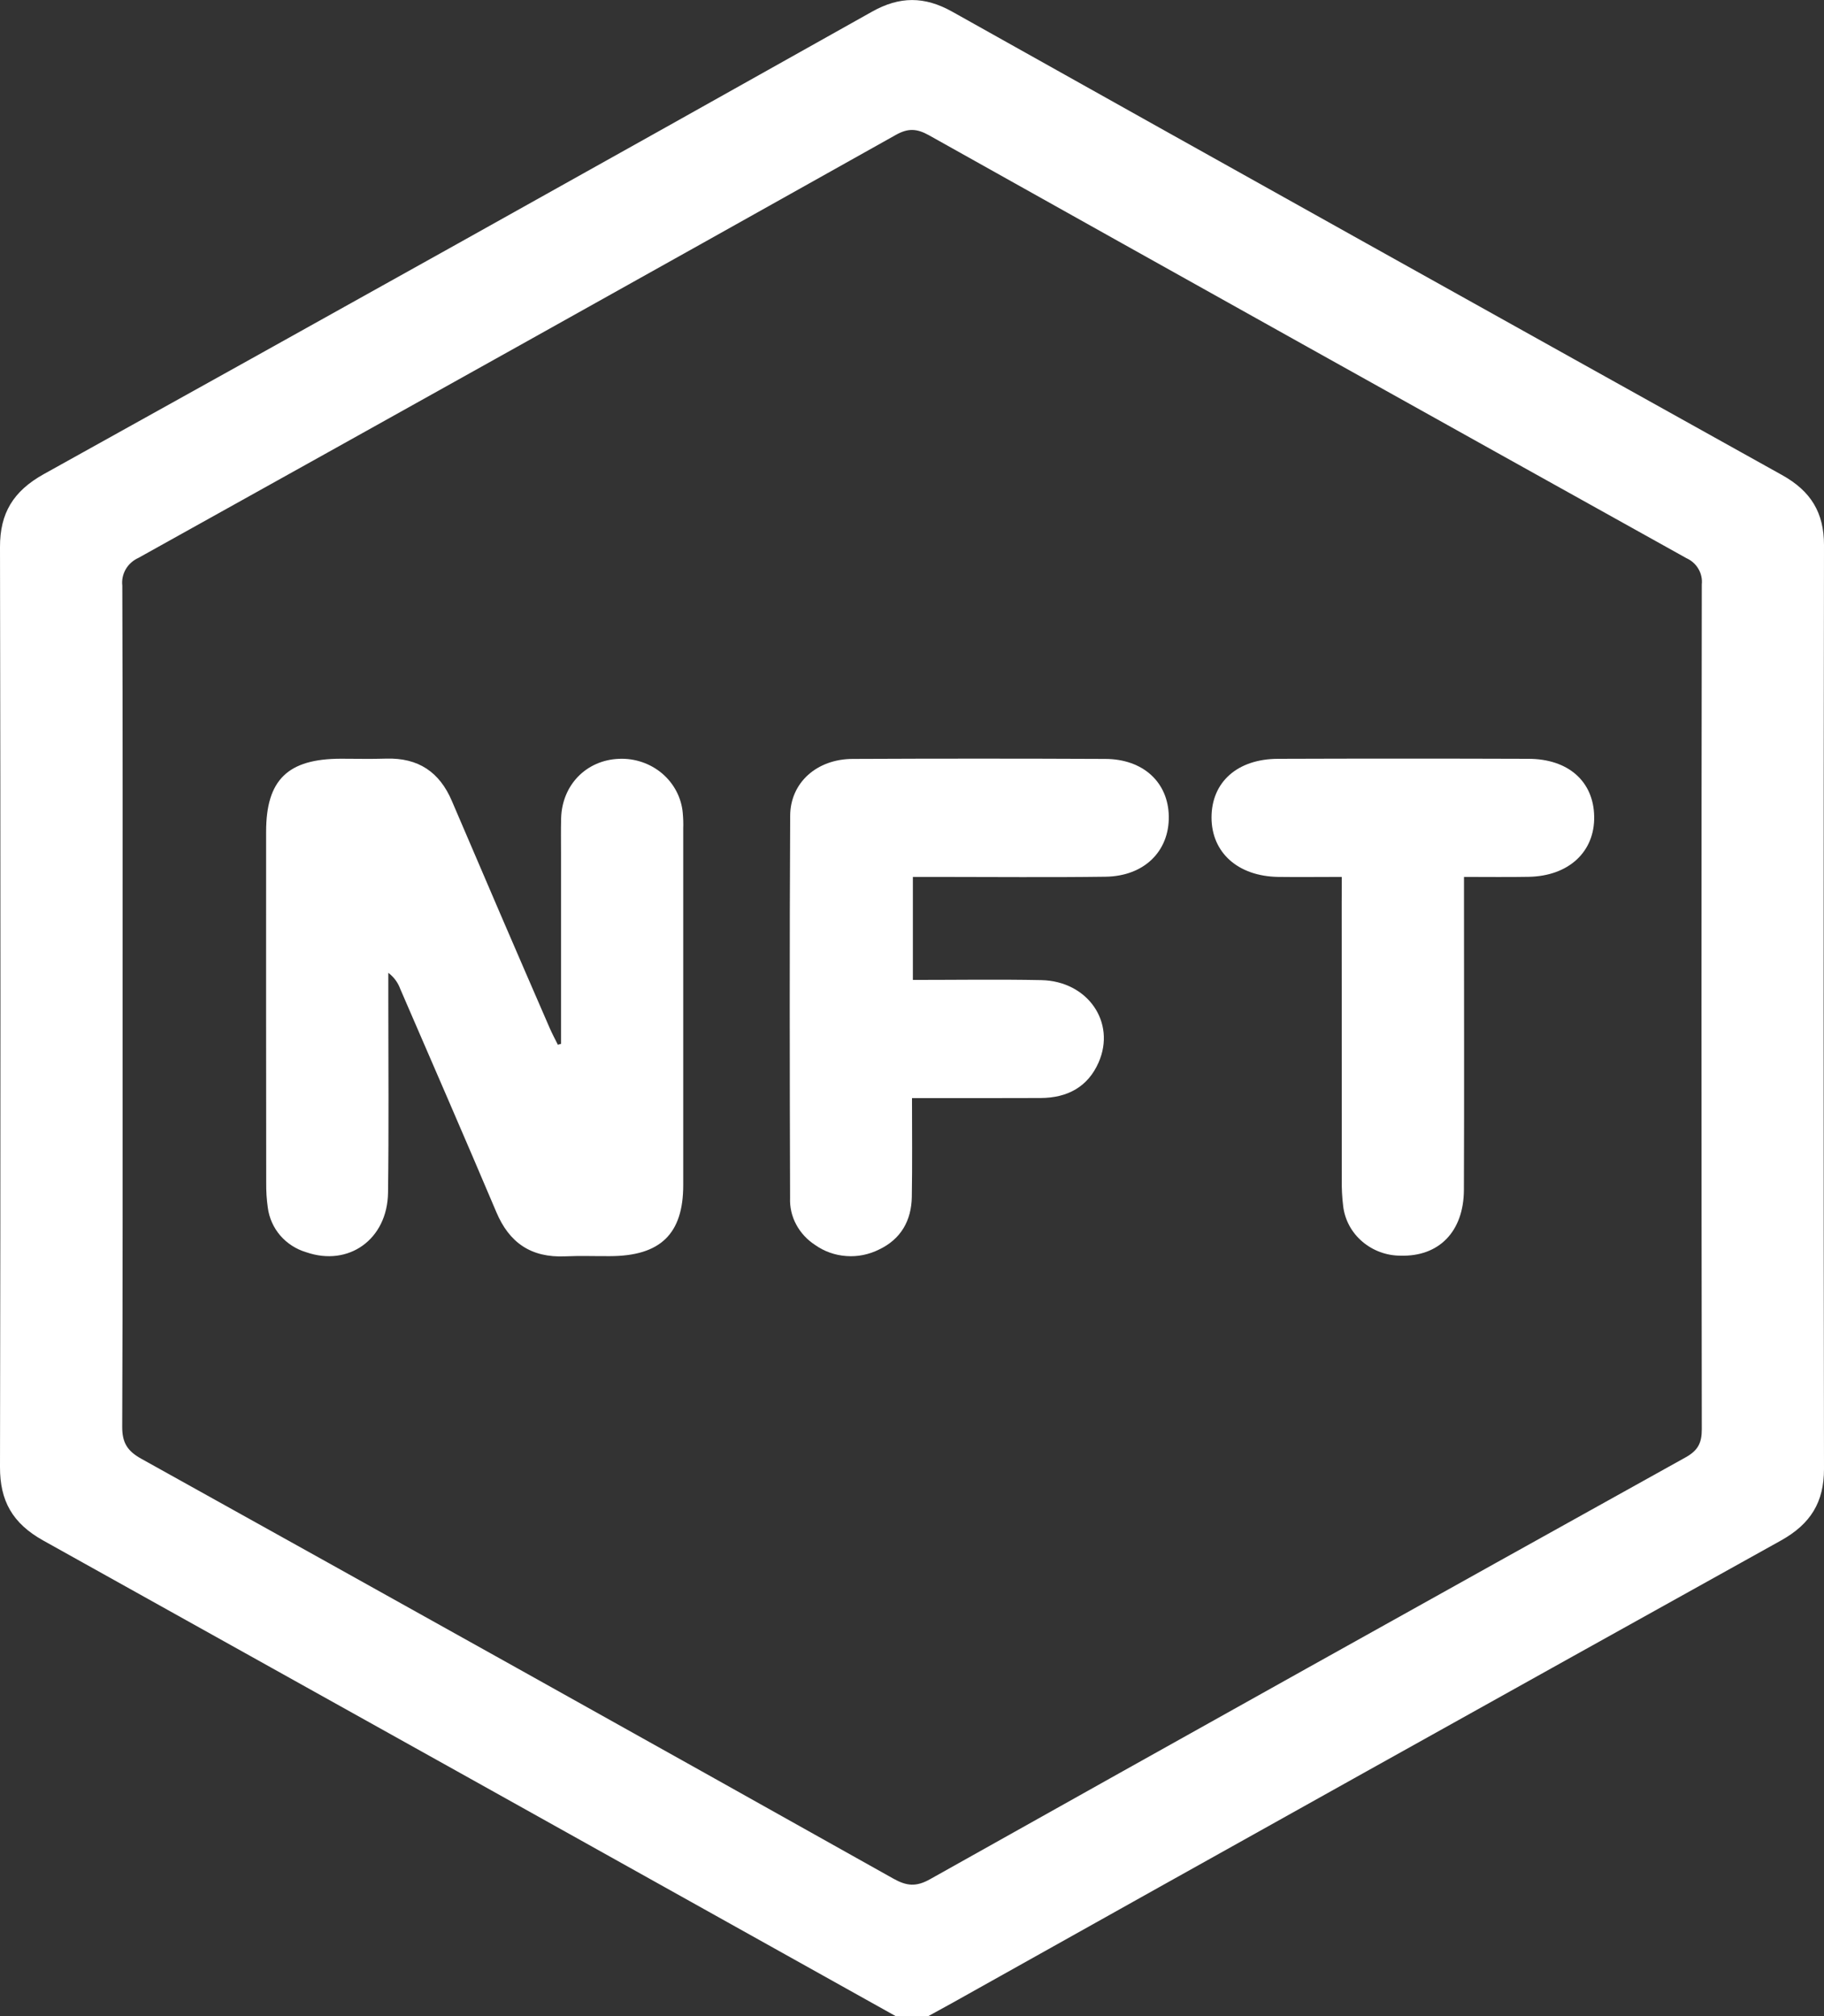 <svg xmlns="http://www.w3.org/2000/svg" width="19" height="21" viewBox="0 0 19 21" fill="none">
  <rect x="0" y="0" width="19" height="21" fill="#333333" stroke="none"/>
  <g clip-path="url(#clip0_2_4894)">
    <path d="M9.33 21C6.371 19.347 3.411 17.696 0.45 16.046C0.129 15.867 -0.001 15.632 2.66317e-06 15.281C0.006 12.087 0.006 8.893 2.66317e-06 5.699C-0.001 5.346 0.137 5.116 0.457 4.938C3.336 3.339 6.212 1.734 9.083 0.122C9.371 -0.04 9.63 -0.04 9.918 0.121C12.796 1.734 15.678 3.342 18.561 4.947C18.866 5.116 19 5.342 19 5.678C18.995 8.886 18.995 12.094 19 15.301C19 15.647 18.861 15.874 18.55 16.047C15.672 17.647 12.796 19.252 9.923 20.861C9.839 20.908 9.754 20.954 9.67 21L9.33 21ZM1.277 10.49C1.277 11.946 1.279 13.402 1.273 14.859C1.272 15.023 1.323 15.112 1.471 15.194C4.086 16.648 6.697 18.105 9.306 19.568C9.445 19.646 9.544 19.655 9.688 19.574C12.309 18.104 14.933 16.639 17.56 15.179C17.691 15.106 17.727 15.025 17.727 14.888C17.723 11.955 17.723 9.021 17.727 6.088C17.733 6.032 17.721 5.975 17.692 5.926C17.664 5.877 17.62 5.838 17.567 5.814C14.935 4.349 12.305 2.881 9.677 1.409C9.553 1.34 9.462 1.332 9.332 1.405C6.705 2.878 4.075 4.346 1.442 5.811C1.387 5.836 1.34 5.877 1.31 5.929C1.28 5.981 1.267 6.041 1.274 6.1C1.279 7.563 1.277 9.026 1.277 10.489V10.49Z" fill="white"/>
    <path d="M5.844 10.873C5.844 10.213 5.844 9.552 5.844 8.892C5.844 8.769 5.842 8.646 5.845 8.523C5.855 8.175 6.108 7.917 6.449 7.904C6.613 7.897 6.774 7.952 6.898 8.057C7.021 8.162 7.098 8.309 7.112 8.467C7.117 8.522 7.119 8.576 7.117 8.631C7.117 9.869 7.117 11.107 7.117 12.344C7.117 12.853 6.879 13.083 6.354 13.084C6.199 13.085 6.043 13.079 5.888 13.086C5.53 13.102 5.304 12.943 5.17 12.625C4.841 11.848 4.504 11.075 4.169 10.3C4.145 10.234 4.102 10.176 4.045 10.133V10.432C4.045 11.096 4.051 11.759 4.042 12.422C4.036 12.909 3.632 13.197 3.189 13.043C3.084 13.012 2.99 12.951 2.919 12.869C2.849 12.787 2.804 12.687 2.79 12.581C2.777 12.493 2.772 12.405 2.773 12.316C2.772 11.099 2.771 9.881 2.772 8.664C2.772 8.122 2.998 7.903 3.553 7.903C3.708 7.903 3.864 7.907 4.02 7.902C4.359 7.891 4.579 8.043 4.707 8.343C5.044 9.132 5.383 9.92 5.725 10.706C5.751 10.766 5.782 10.824 5.811 10.882L5.844 10.873Z" fill="white"/>
    <path d="M9.509 9.134V10.207C9.96 10.207 10.404 10.2 10.847 10.209C11.33 10.219 11.627 10.648 11.444 11.066C11.333 11.32 11.12 11.436 10.84 11.437C10.403 11.439 9.965 11.438 9.5 11.438C9.5 11.789 9.504 12.128 9.498 12.467C9.494 12.712 9.386 12.907 9.155 13.016C9.05 13.068 8.933 13.092 8.816 13.083C8.698 13.075 8.586 13.035 8.491 12.968C8.408 12.914 8.34 12.841 8.294 12.755C8.248 12.67 8.226 12.574 8.23 12.478C8.226 11.151 8.224 9.824 8.231 8.498C8.232 8.151 8.51 7.906 8.882 7.905C9.758 7.901 10.635 7.901 11.512 7.905C11.908 7.906 12.169 8.148 12.175 8.503C12.18 8.867 11.919 9.126 11.517 9.132C10.93 9.14 10.343 9.134 9.756 9.134C9.679 9.134 9.603 9.134 9.509 9.134Z" fill="white"/>
    <path d="M13.977 9.134C13.736 9.134 13.525 9.137 13.314 9.134C12.895 9.127 12.621 8.881 12.62 8.516C12.62 8.146 12.889 7.905 13.313 7.904C14.183 7.901 15.053 7.901 15.923 7.904C16.337 7.905 16.6 8.14 16.606 8.504C16.613 8.872 16.341 9.125 15.925 9.133C15.708 9.137 15.49 9.134 15.25 9.134C15.25 9.238 15.25 9.318 15.25 9.398C15.25 10.397 15.253 11.395 15.249 12.394C15.247 12.83 14.987 13.092 14.587 13.079C14.441 13.079 14.3 13.026 14.19 12.932C14.08 12.838 14.01 12.709 13.992 12.568C13.98 12.473 13.975 12.377 13.977 12.282C13.976 11.324 13.976 10.367 13.976 9.409L13.977 9.134Z" fill="white"/>
  </g>
  <defs>
    <clipPath id="clip0_2_4894">
      <rect width="19" height="21" fill="white"/>
    </clipPath>
  </defs>
</svg>